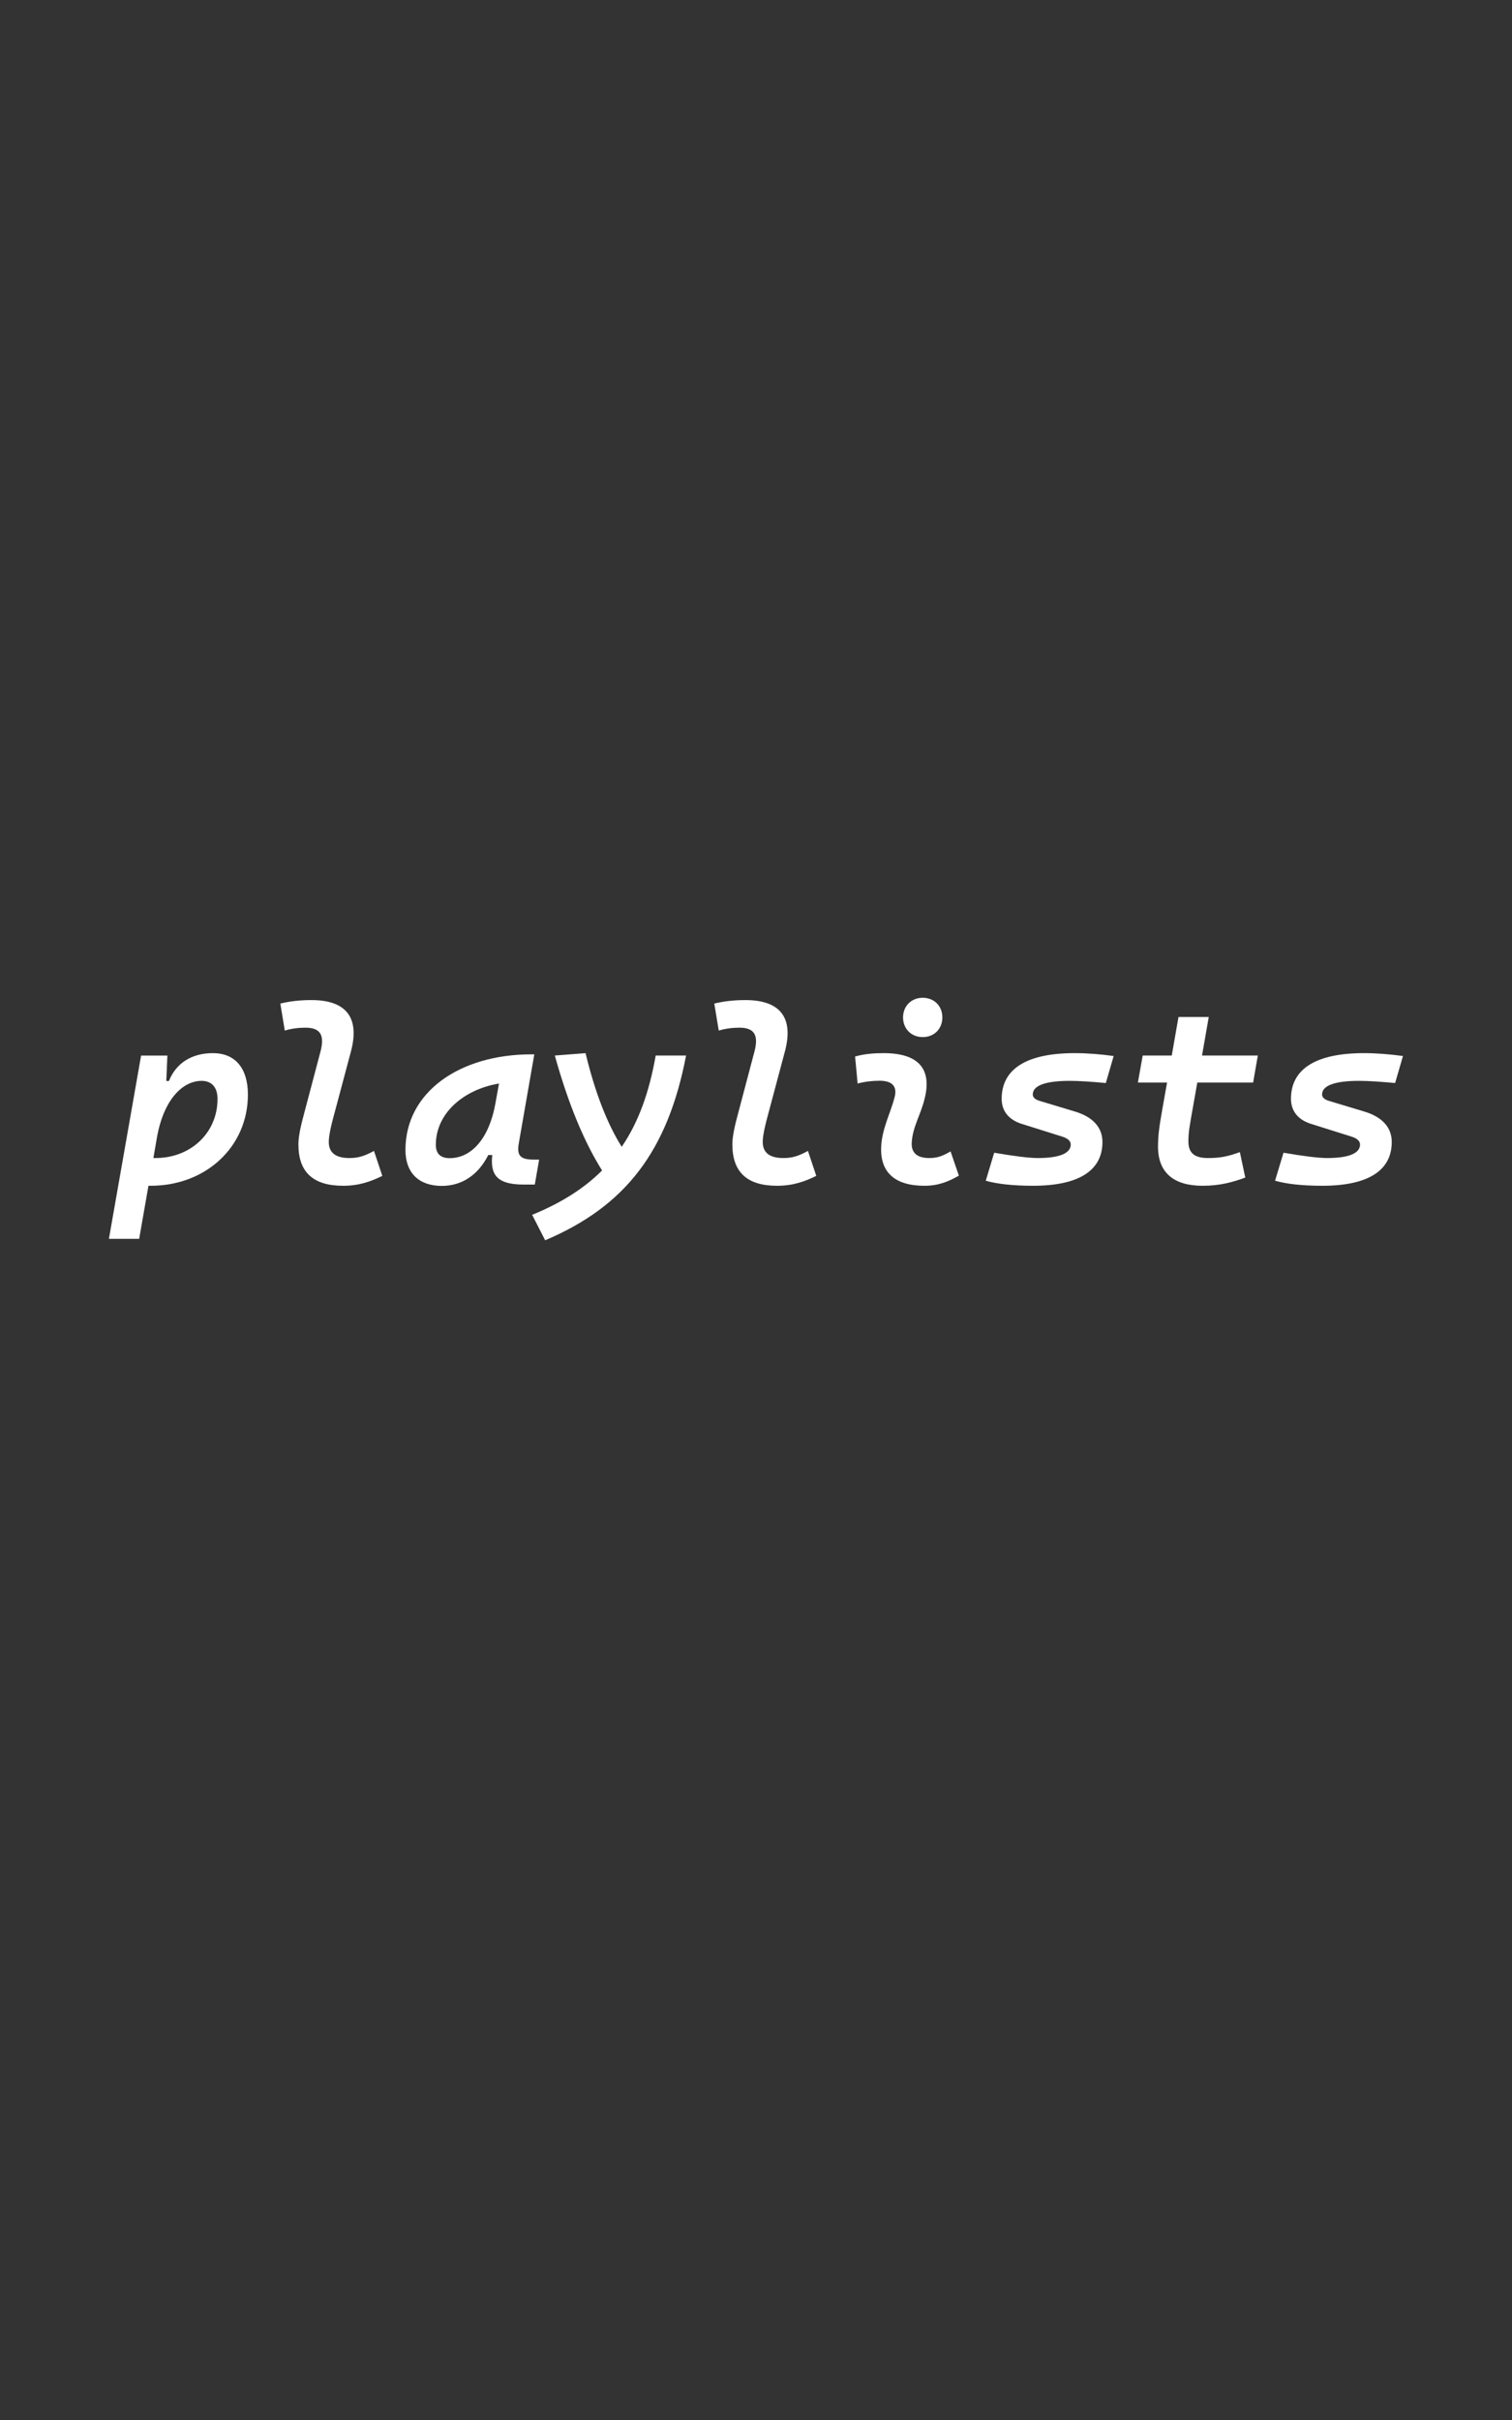 <?xml version="1.0" encoding="UTF-8" standalone="no"?><!DOCTYPE svg PUBLIC "-//W3C//DTD SVG 1.1//EN" "http://www.w3.org/Graphics/SVG/1.1/DTD/svg11.dtd"><svg width="900px" height="1440px" version="1.1" xmlns="http://www.w3.org/2000/svg" xmlns:xlink="http://www.w3.org/1999/xlink" xml:space="preserve" xmlns:serif="http://www.serif.com/" style="fill-rule:evenodd;clip-rule:evenodd;stroke-linejoin:round;stroke-miterlimit:2;"><rect width="100%" height="100%" fill="#333333" stroke="none"/><path d="M82.841,737.155l5.524,-31.571l1.292,-0c33.006,-0 57.904,-23.32 57.904,-54.245c0,-15.786 -7.605,-24.683 -20.88,-24.683c-12.485,-0 -21.956,5.955 -26.118,16.575l-1.578,-0l0.646,-15.14l-15.642,0l-19.158,109.064l18.01,0Zm8.466,-48.074l2.225,-12.916c4.377,-23.176 15.929,-33.006 26.476,-33.006c6.028,0 9.472,3.875 9.472,10.763c-0,20.091 -15.858,35.159 -36.953,35.159l-1.22,-0Z" style="fill:#fff;fill-rule:nonzero;"/><path d="M204.246,705.584c9.543,-0 16.575,-2.583 23.32,-5.884l-4.951,-14.853c-5.74,3.086 -9.256,4.234 -14.709,4.234c-8.109,-0 -12.27,-3.229 -12.198,-9.687c-0,-2.439 0.645,-6.96 2.941,-15.355l10.189,-38.172c5.525,-20.45 -2.87,-30.782 -23.463,-30.782c-6.171,-0 -12.413,0.574 -18.512,2.081l2.655,16.072c4.018,-1.22 8.251,-1.722 12.27,-1.722c8.969,0 11.48,4.449 9.04,13.992l-10.188,38.531c-2.368,8.754 -3.014,13.705 -3.014,16.934c-0,16.575 8.826,24.611 26.62,24.611Z" style="fill:#fff;fill-rule:nonzero;"/><path d="M263.012,705.656c11.982,-0 21.741,-6.602 27.625,-18.369l2.367,-0c-1.004,10.261 1.22,17.579 18.584,17.579l6.745,0l2.583,-14.852l-3.229,-0c-8.108,-0 -10.117,-2.512 -8.897,-9.615l9.256,-53.025l-1.65,-0c-42.765,-0 -75.054,22.386 -75.054,56.899c0,13.562 7.893,21.383 21.67,21.383Zm4.664,-16.503c-5.454,-0 -8.252,-2.655 -8.252,-7.965c0,-18.369 16.001,-32.791 37.598,-36.45l-2.08,11.552c-3.66,20.952 -14.207,32.863 -27.266,32.863Z" style="fill:#fff;fill-rule:nonzero;"/><path d="M324.504,738.016c47.931,-20.306 72.972,-53.169 83.879,-109.925l-18.082,0c-3.875,21.956 -10.261,39.679 -20.234,54.317c-8.682,-13.848 -15.857,-32.289 -21.526,-55.752l-18.297,1.435c7.893,28.271 17.149,50.873 28.127,68.38c-10.763,10.763 -24.396,19.374 -41.616,26.405l7.749,15.14Z" style="fill:#fff;fill-rule:nonzero;"/><path d="M462.556,705.584c9.543,-0 16.575,-2.583 23.32,-5.884l-4.951,-14.853c-5.74,3.086 -9.256,4.234 -14.709,4.234c-8.109,-0 -12.27,-3.229 -12.198,-9.687c-0,-2.439 0.645,-6.96 2.941,-15.355l10.189,-38.172c5.525,-20.45 -2.87,-30.782 -23.463,-30.782c-6.171,-0 -12.413,0.574 -18.512,2.081l2.655,16.072c4.018,-1.22 8.251,-1.722 12.27,-1.722c8.969,0 11.48,4.449 9.04,13.992l-10.188,38.531c-2.368,8.754 -3.014,13.705 -3.014,16.934c-0,16.575 8.825,24.611 26.62,24.611Z" style="fill:#fff;fill-rule:nonzero;"/><path d="M565.808,685.134c-4.951,2.87 -7.964,3.947 -12.7,3.947c-7.247,-0 -10.835,-3.157 -10.404,-9.4c0.646,-9.471 5.453,-16.503 7.749,-26.261c4.305,-17.651 -4.018,-26.764 -24.539,-26.764c-5.669,-0 -11.337,0.431 -16.934,2.009l1.507,16.073c4.377,-1.148 8.754,-1.651 13.131,-1.651c7.462,0 10.547,3.373 8.897,9.759c-2.152,8.61 -7.319,18.368 -7.964,28.773c-1.005,15.713 7.821,23.965 25.759,23.965c8.395,-0 14.566,-2.655 20.449,-6.027l-4.951,-14.423Zm-16.574,-68.021c6.816,-0 11.695,-4.879 11.695,-11.696c0,-6.816 -4.879,-11.695 -11.695,-11.695c-6.745,-0 -11.696,4.879 -11.696,11.695c-0,6.817 4.951,11.696 11.696,11.696Z" style="fill:#fff;fill-rule:nonzero;"/><path d="M614.816,705.584c27.194,-0 41.401,-8.969 41.401,-26.046c-0,-8.611 -5.597,-14.853 -16.216,-18.082l-20.952,-6.314c-2.727,-0.789 -4.305,-2.081 -4.305,-3.875c-0,-5.31 7.534,-8.108 21.956,-8.108c5.669,0 13.131,0.502 21.526,1.292l4.664,-16.073c-7.821,-1.076 -15.786,-1.722 -23.105,-1.722c-28.629,-0 -43.553,9.328 -43.553,27.194c-0,7.032 3.946,12.342 11.767,14.853l24.396,7.678c3.157,1.004 4.951,2.583 4.951,4.663c-0,5.238 -6.745,8.037 -19.589,8.037c-5.309,-0 -14.278,-1.148 -25.974,-3.157l-5.023,16.646c6.602,1.938 16.288,3.014 28.056,3.014Z" style="fill:#fff;fill-rule:nonzero;"/><path d="M715.843,705.584c10.476,-0 18.154,-2.224 25.401,-4.879l-3.229,-15.14c-7.39,2.655 -11.839,3.516 -18.943,3.516c-8.108,-0 -11.695,-3.014 -11.695,-9.902c-0,-5.31 0.717,-9.113 2.367,-18.441l2.942,-16.574l33.222,-0l2.798,-16.073l-33.221,0l4.018,-22.961l-18.01,0l-4.018,22.961l-17.293,0l-2.87,16.073l17.364,-0l-2.941,16.574c-1.866,10.62 -2.44,15.284 -2.44,21.598c-0,15.283 9.184,23.248 26.548,23.248Z" style="fill:#fff;fill-rule:nonzero;"/><path d="M787.022,705.584c27.194,-0 41.402,-8.969 41.402,-26.046c-0,-8.611 -5.597,-14.853 -16.217,-18.082l-20.951,-6.314c-2.727,-0.789 -4.306,-2.081 -4.306,-3.875c0,-5.31 7.535,-8.108 21.957,-8.108c5.668,0 13.131,0.502 21.526,1.292l4.664,-16.073c-7.822,-1.076 -15.786,-1.722 -23.105,-1.722c-28.629,-0 -43.554,9.328 -43.554,27.194c0,7.032 3.947,12.342 11.768,14.853l24.396,7.678c3.157,1.004 4.951,2.583 4.951,4.663c-0,5.238 -6.745,8.037 -19.589,8.037c-5.31,-0 -14.279,-1.148 -25.974,-3.157l-5.023,16.646c6.601,1.938 16.288,3.014 28.055,3.014Z" style="fill:#fff;fill-rule:nonzero;"/></svg>